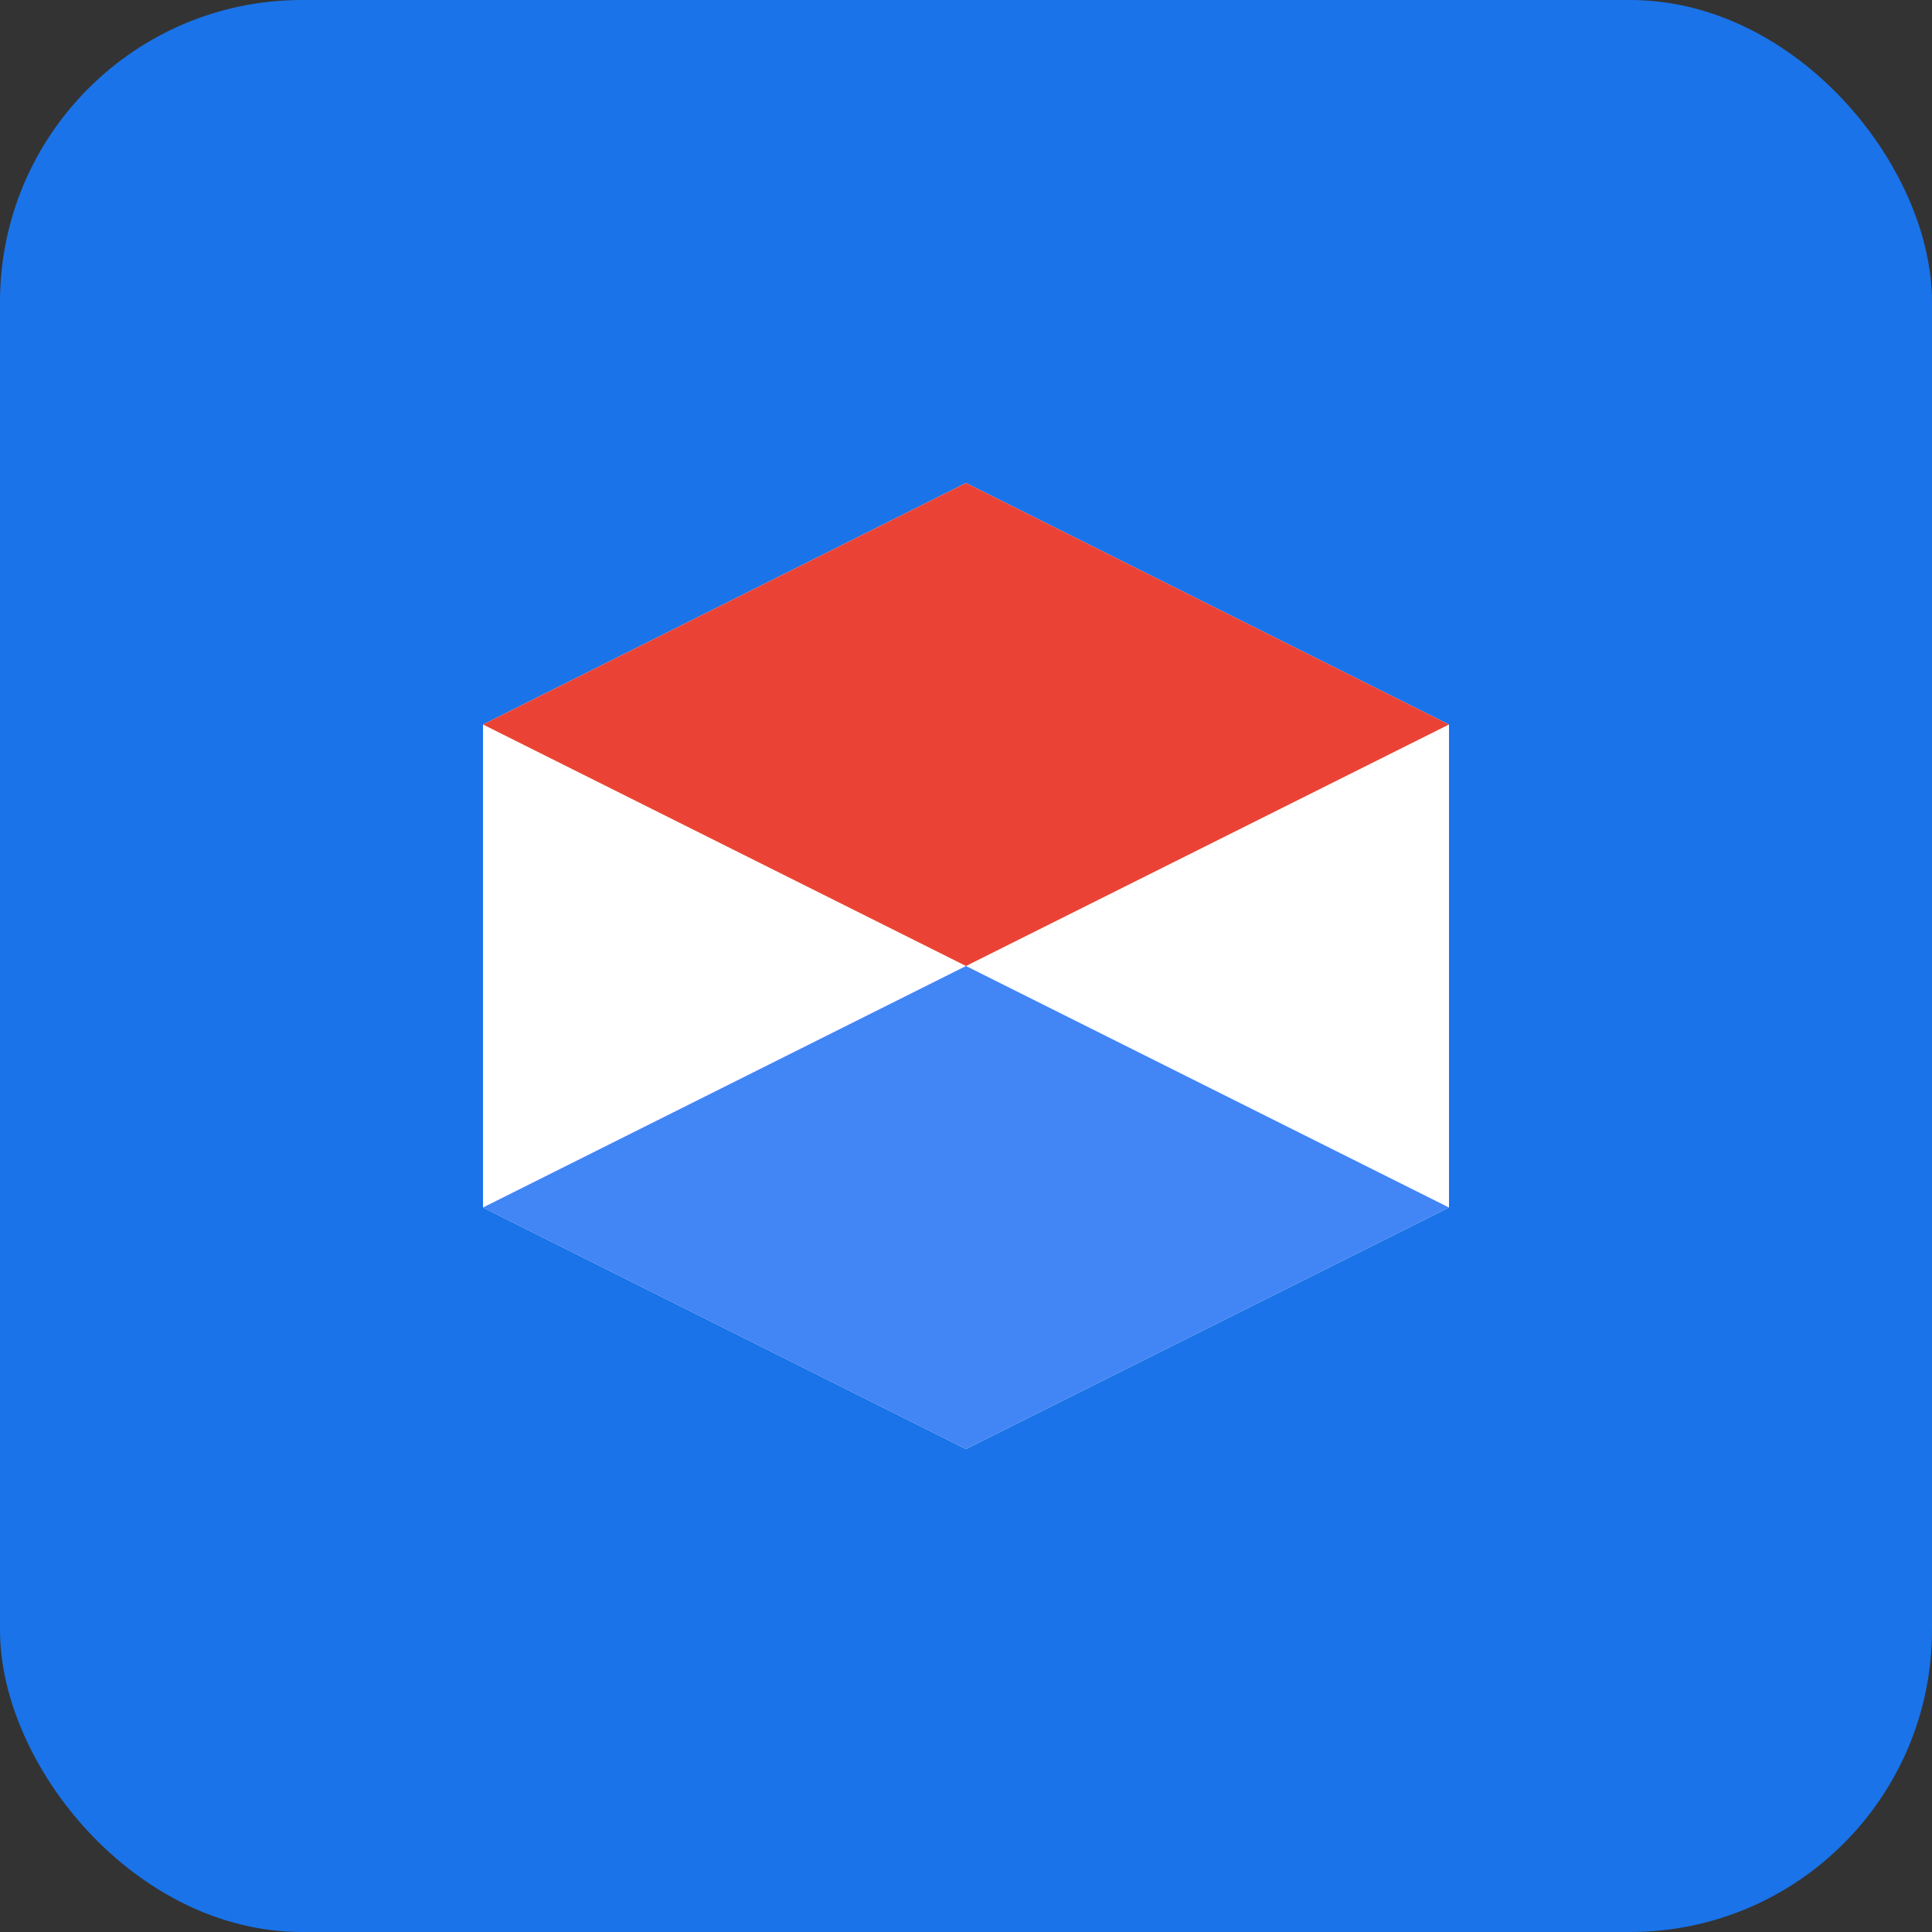 <?xml version="1.0" encoding="UTF-8"?>
<svg width="128" height="128" viewBox="0 0 128 128" xmlns="http://www.w3.org/2000/svg">
  <rect x="0" y="0" width="128" height="128" fill="#333333" stroke="none"/>
  <rect width="128" height="128" rx="20" fill="#1a73e8"/>
  <path d="M64 32 L96 48 L96 80 L64 96 L32 80 L32 48 Z" fill="white"/>
  <path d="M64 32 L96 48 L64 64 L32 48 Z" fill="#ea4335"/>
  <path d="M64 64 L96 80 L64 96 L32 80 Z" fill="#4285f4"/>
</svg> 